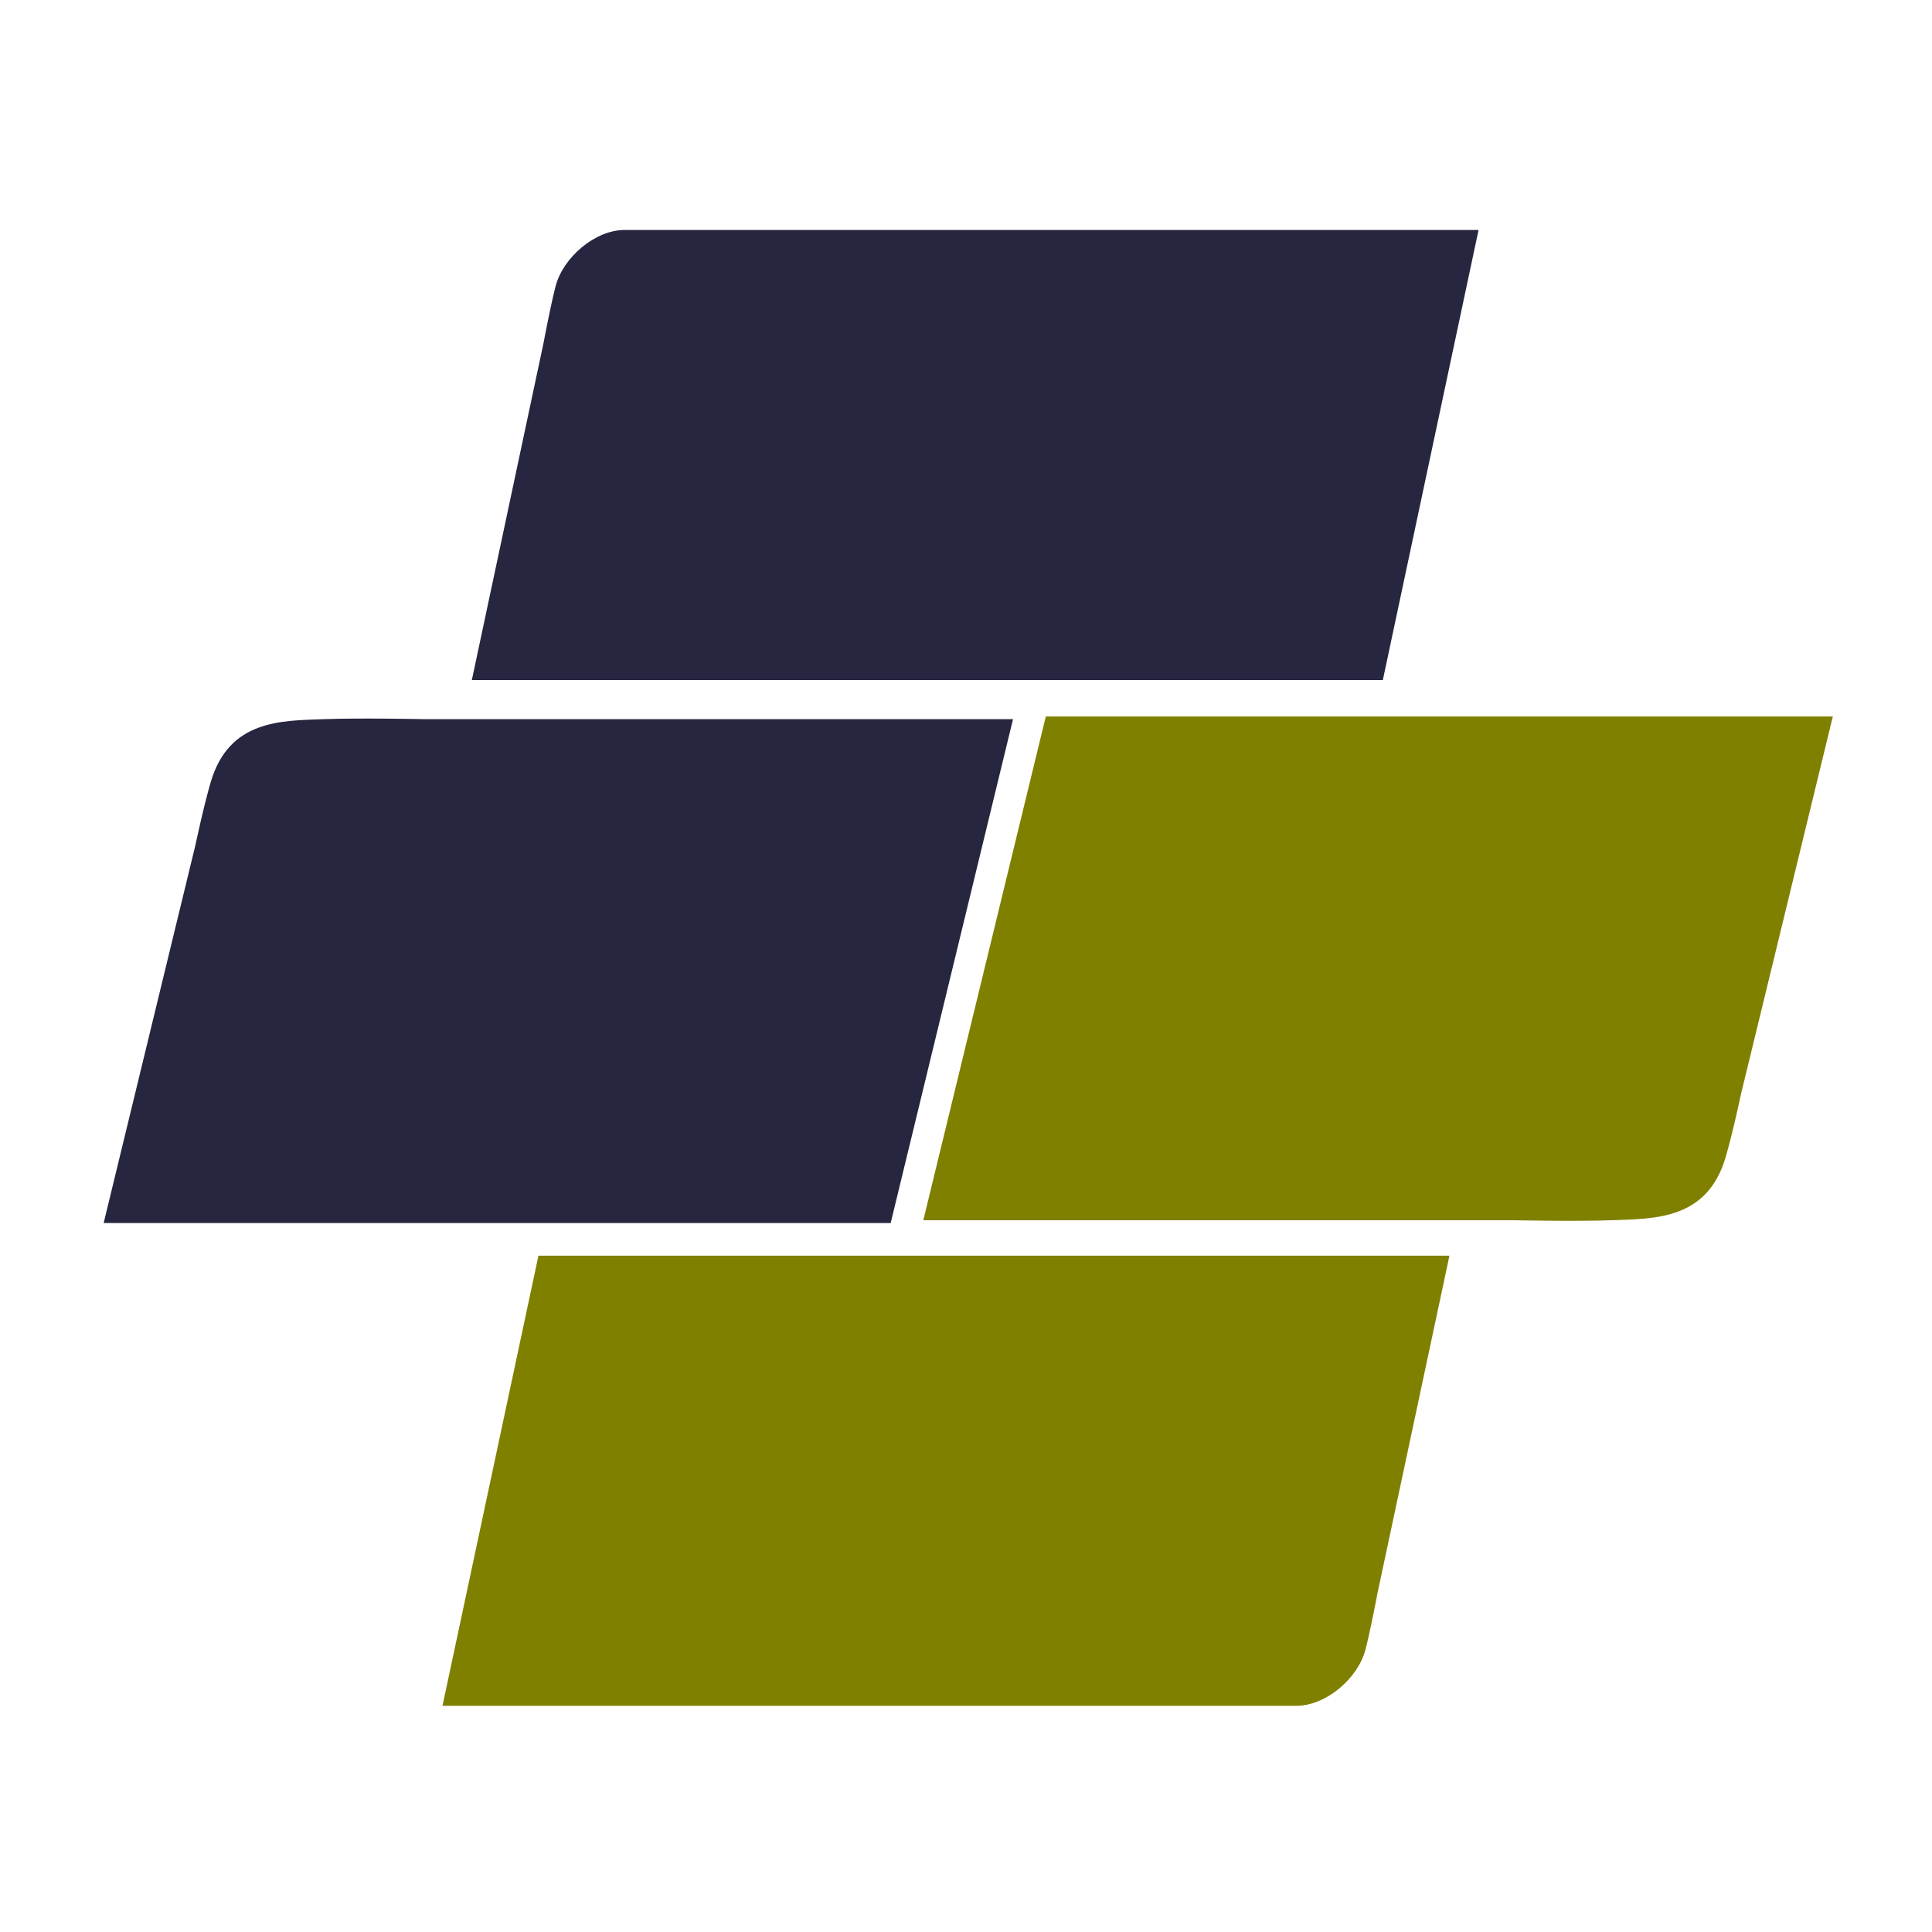 <?xml version="1.0" encoding="UTF-8" standalone="no"?>
<!-- Created with Inkscape (http://www.inkscape.org/) -->

<svg
   width="150mm"
   height="150mm"
   viewBox="0 0 150 150"
   version="1.1"
   id="svg5"
   inkscape:version="1.2.2 (732a01da63, 2022-12-09)"
   sodipodi:docname="pylyzer-logo.svg"
   inkscape:export-filename="pylyzer-logo.png"
   inkscape:export-xdpi="100"
   inkscape:export-ydpi="100"
   xmlns:inkscape="http://www.inkscape.org/namespaces/inkscape"
   xmlns:sodipodi="http://sodipodi.sourceforge.net/DTD/sodipodi-0.dtd"
   xmlns="http://www.w3.org/2000/svg"
   xmlns:svg="http://www.w3.org/2000/svg">
  <sodipodi:namedview
     id="namedview7"
     pagecolor="#ffffff"
     bordercolor="#000000"
     borderopacity="0.25"
     inkscape:showpageshadow="2"
     inkscape:pageopacity="0.0"
     inkscape:pagecheckerboard="0"
     inkscape:deskcolor="#d1d1d1"
     inkscape:document-units="mm"
     showgrid="false"
     inkscape:zoom="0.87087522"
     inkscape:cx="231.95057"
     inkscape:cy="279.60378"
     inkscape:window-width="957"
     inkscape:window-height="1000"
     inkscape:window-x="910"
     inkscape:window-y="0"
     inkscape:window-maximized="0"
     inkscape:current-layer="layer1">
    <sodipodi:guide
       position="-75.64,235.601"
       orientation="0,419.14"
       id="guide18"
       inkscape:locked="false" />
    <sodipodi:guide
       position="-75.64,235.601"
       orientation="0,1133.858"
       id="guide238"
       inkscape:locked="false" />
    <sodipodi:guide
       position="224.36,235.601"
       orientation="1133.858,0"
       id="guide240"
       inkscape:locked="false" />
    <sodipodi:guide
       position="224.36,-64.399"
       orientation="0,-1133.858"
       id="guide242"
       inkscape:locked="false" />
    <sodipodi:guide
       position="-75.64,-64.399"
       orientation="-1133.858,0"
       id="guide244"
       inkscape:locked="false" />
  </sodipodi:namedview>
  <defs
     id="defs2" />
  <g
     inkscape:label="Layer 1"
     inkscape:groupmode="layer"
     id="layer1"
     transform="translate(-116.488,-187.229)">
    <path
       id="rect515"
       style="fill:#262640;stroke-width:0.253;fill-opacity:1"
       transform="matrix(1,0,-0.236,0.972,0,0)"
       d="m 200.688,250.065 c 2.761,-0.105 7.638,0 7.638,0 h 15.276 30.552 v 40.249 H 193.05 V 270.189 260.127 c 0,0 -0.097,-3.097 0,-5.031 0.251,-4.992 4.307,-4.905 7.638,-5.031 z"
       sodipodi:nodetypes="scccccccss" />
    <path
       id="rect515-7"
       style="fill:#808000;stroke-width:0.249"
       d="m 241.639,281.968 c -2.786,0.102 -7.638,0 -7.638,0 h -15.276 -30.552 l 9.51,-39.109 h 61.104 l -4.755,19.555 -2.378,9.777 c 0,0 -0.634,3.01 -1.189,4.889 -1.431,4.85 -5.466,4.766 -8.827,4.889 z"
       sodipodi:nodetypes="scccccccss" />
    <path
       id="rect515-0-2-4"
       style="fill:#262640;stroke-width:0.256;fill-opacity:1"
       d="m 208.59,209.697 c 1.387,-0.006 4.421,0 4.421,0 h 8.841 17.683 35.365 l 0,35.73 h -70.73 v -17.865 -8.933 c 0,0 -0.073,-2.855 0,-4.466 0.103,-2.279 2.12,-4.457 4.421,-4.466 z"
       sodipodi:nodetypes="sccccccccss"
       transform="matrix(1,0,-0.208,0.978,0,0)" />
    <path
       id="rect515-0-2-4-8"
       style="fill:#808000;stroke-width:0.253"
       d="m 217.153,319.668 c -1.388,0.006 -4.421,0 -4.421,0 h -8.841 -17.683 -35.365 l 7.449,-34.945 h 70.73 l -3.725,17.472 -1.862,8.736 c 0,0 -0.522,2.792 -0.931,4.368 -0.579,2.229 -3.049,4.359 -5.352,4.368 z"
       sodipodi:nodetypes="sccccccccss" />
  </g>
</svg>
